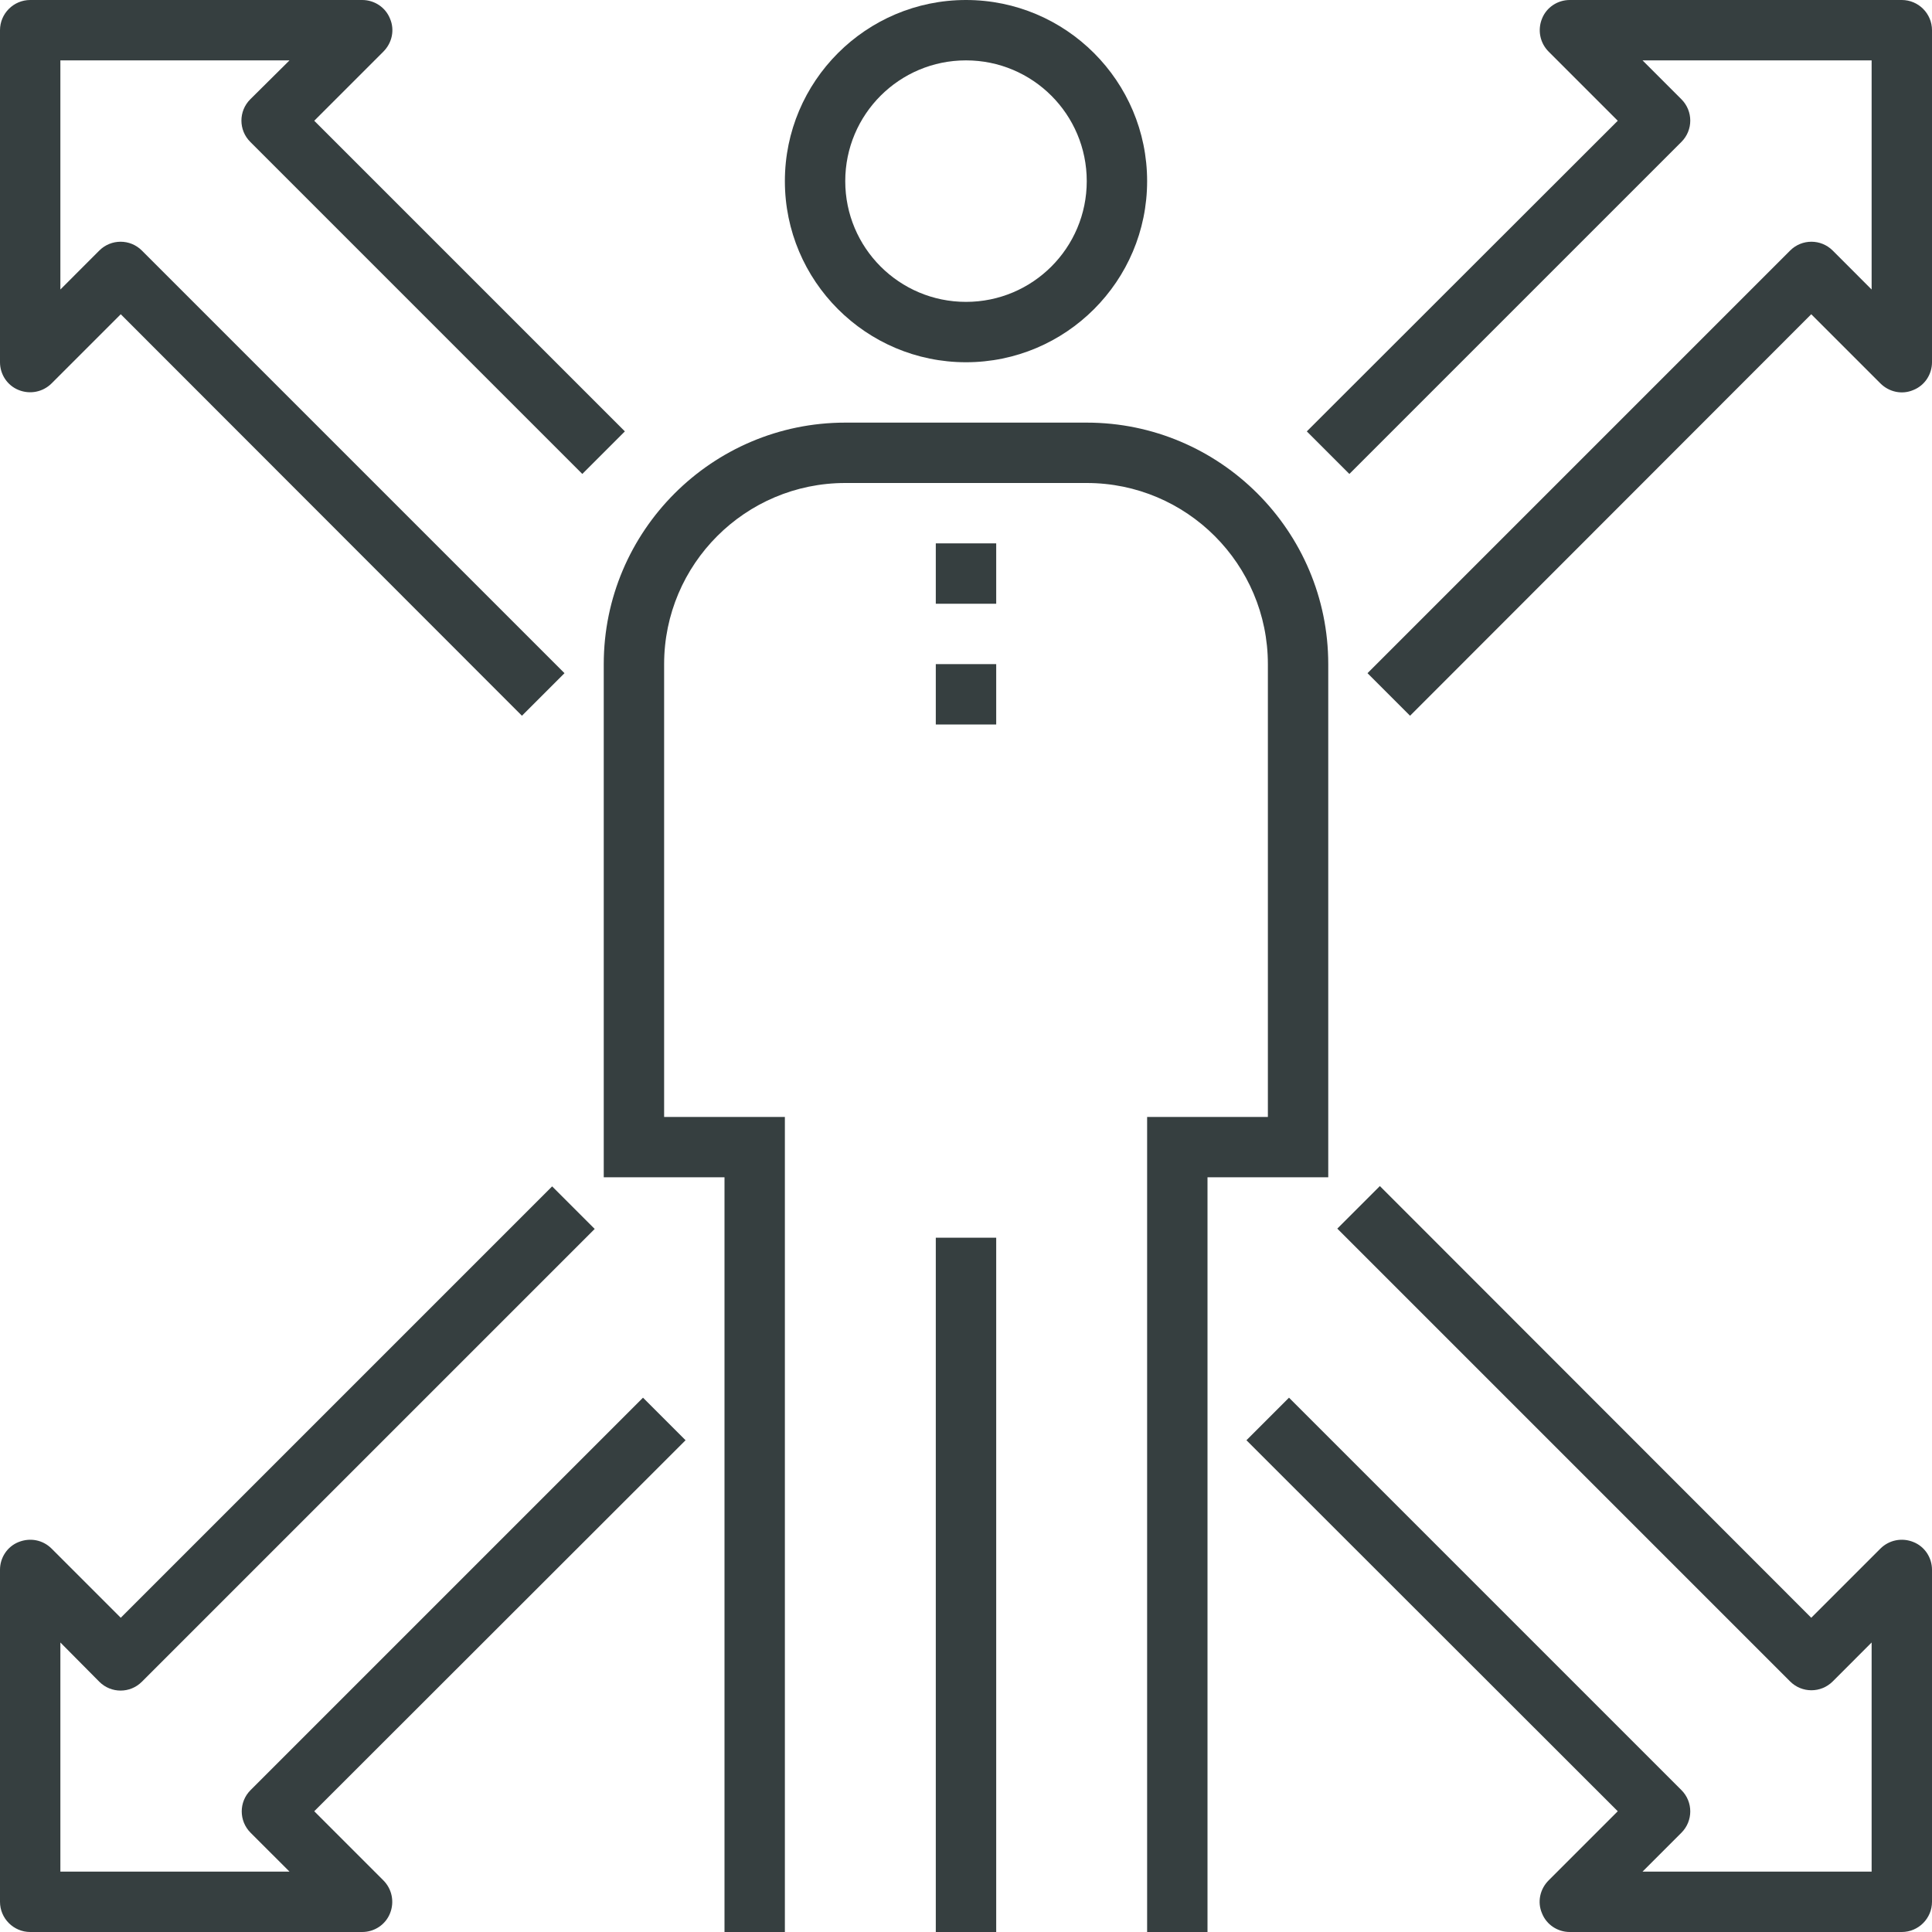 <svg width="60" height="60" viewBox="0 0 60 60" fill="none" xmlns="http://www.w3.org/2000/svg">
<path d="M16.209 22.228L3.75 9.759L1.603 11.906C1.331 12.178 0.928 12.253 0.581 12.113C0.225 11.972 0 11.625 0 11.25V0.938C0 0.422 0.422 0 0.938 0H11.25C11.625 0 11.972 0.225 12.113 0.581C12.262 0.928 12.178 1.331 11.906 1.603L9.759 3.75L19.406 13.397L18.084 14.719L7.772 4.406C7.406 4.041 7.406 3.45 7.772 3.084L8.991 1.875H1.875V8.991L3.084 7.781C3.45 7.416 4.041 7.416 4.406 7.781L17.531 20.906L16.209 22.228Z" fill="#363F40"/>
<path d="M59.063 60H48.75C48.375 60 48.028 59.775 47.888 59.419C47.738 59.072 47.822 58.669 48.094 58.397L50.241 56.25L38.709 44.728L40.031 43.406L52.219 55.594C52.584 55.959 52.584 56.55 52.219 56.916L51.01 58.125H58.125V51.009L56.916 52.219C56.55 52.584 55.959 52.584 55.594 52.219L41.531 38.156L42.853 36.834L56.25 50.241L58.397 48.094C58.669 47.822 59.072 47.747 59.419 47.888C59.775 48.028 60 48.375 60 48.75V59.062C60 59.578 59.578 60 59.063 60Z" fill="#363F40"/>
<path d="M43.791 22.228L42.469 20.906L55.594 7.781C55.959 7.416 56.55 7.416 56.916 7.781L58.125 8.991V1.875H51.01L52.219 3.084C52.584 3.45 52.584 4.041 52.219 4.406L41.906 14.719L40.584 13.397L50.241 3.75L48.094 1.603C47.822 1.331 47.747 0.928 47.888 0.581C48.028 0.225 48.375 0 48.75 0H59.063C59.578 0 60 0.422 60 0.938V11.25C60 11.625 59.775 11.972 59.419 12.113C59.072 12.262 58.669 12.178 58.397 11.906L56.25 9.759L43.791 22.228Z" fill="#363F40"/>
<path d="M11.25 60H0.938C0.422 60 0 59.578 0 59.062V48.75C0 48.375 0.225 48.028 0.581 47.888C0.938 47.747 1.331 47.822 1.603 48.094L3.75 50.241L17.147 36.844L18.469 38.166L4.406 52.228C4.041 52.594 3.45 52.594 3.084 52.228L1.875 51.009V58.125H8.991L7.781 56.916C7.416 56.55 7.416 55.959 7.781 55.594L19.969 43.406L21.291 44.728L9.759 56.25L11.906 58.397C12.178 58.669 12.253 59.072 12.113 59.419C11.972 59.775 11.625 60 11.25 60Z" fill="#363F40"/>
<path d="M30.938 38.438H29.062V60H30.938V38.438Z" fill="#363F40"/>
<path d="M30 11.25C26.897 11.25 24.375 8.728 24.375 5.625C24.375 2.522 26.897 0 30 0C33.103 0 35.625 2.522 35.625 5.625C35.625 8.728 33.103 11.25 30 11.25ZM30 1.875C27.928 1.875 26.25 3.553 26.25 5.625C26.25 7.697 27.928 9.375 30 9.375C32.072 9.375 33.75 7.697 33.75 5.625C33.75 3.553 32.072 1.875 30 1.875Z" fill="#363F40"/>
<path d="M37.5 60H35.625V34.688H39.375V20.625C39.375 17.522 36.853 15 33.75 15H26.25C23.147 15 20.625 17.522 20.625 20.625V34.688H24.375V60H22.5V36.562H18.75V20.625C18.75 16.491 22.116 13.125 26.25 13.125H33.75C37.884 13.125 41.25 16.491 41.25 20.625V36.562H37.5V60Z" fill="#363F40"/>
<path d="M30.938 16.875H29.062V18.75H30.938V16.875Z" fill="#363F40"/>
<path d="M30.938 20.625H29.062V22.5H30.938V20.625Z" fill="#363F40"/>
</svg>
